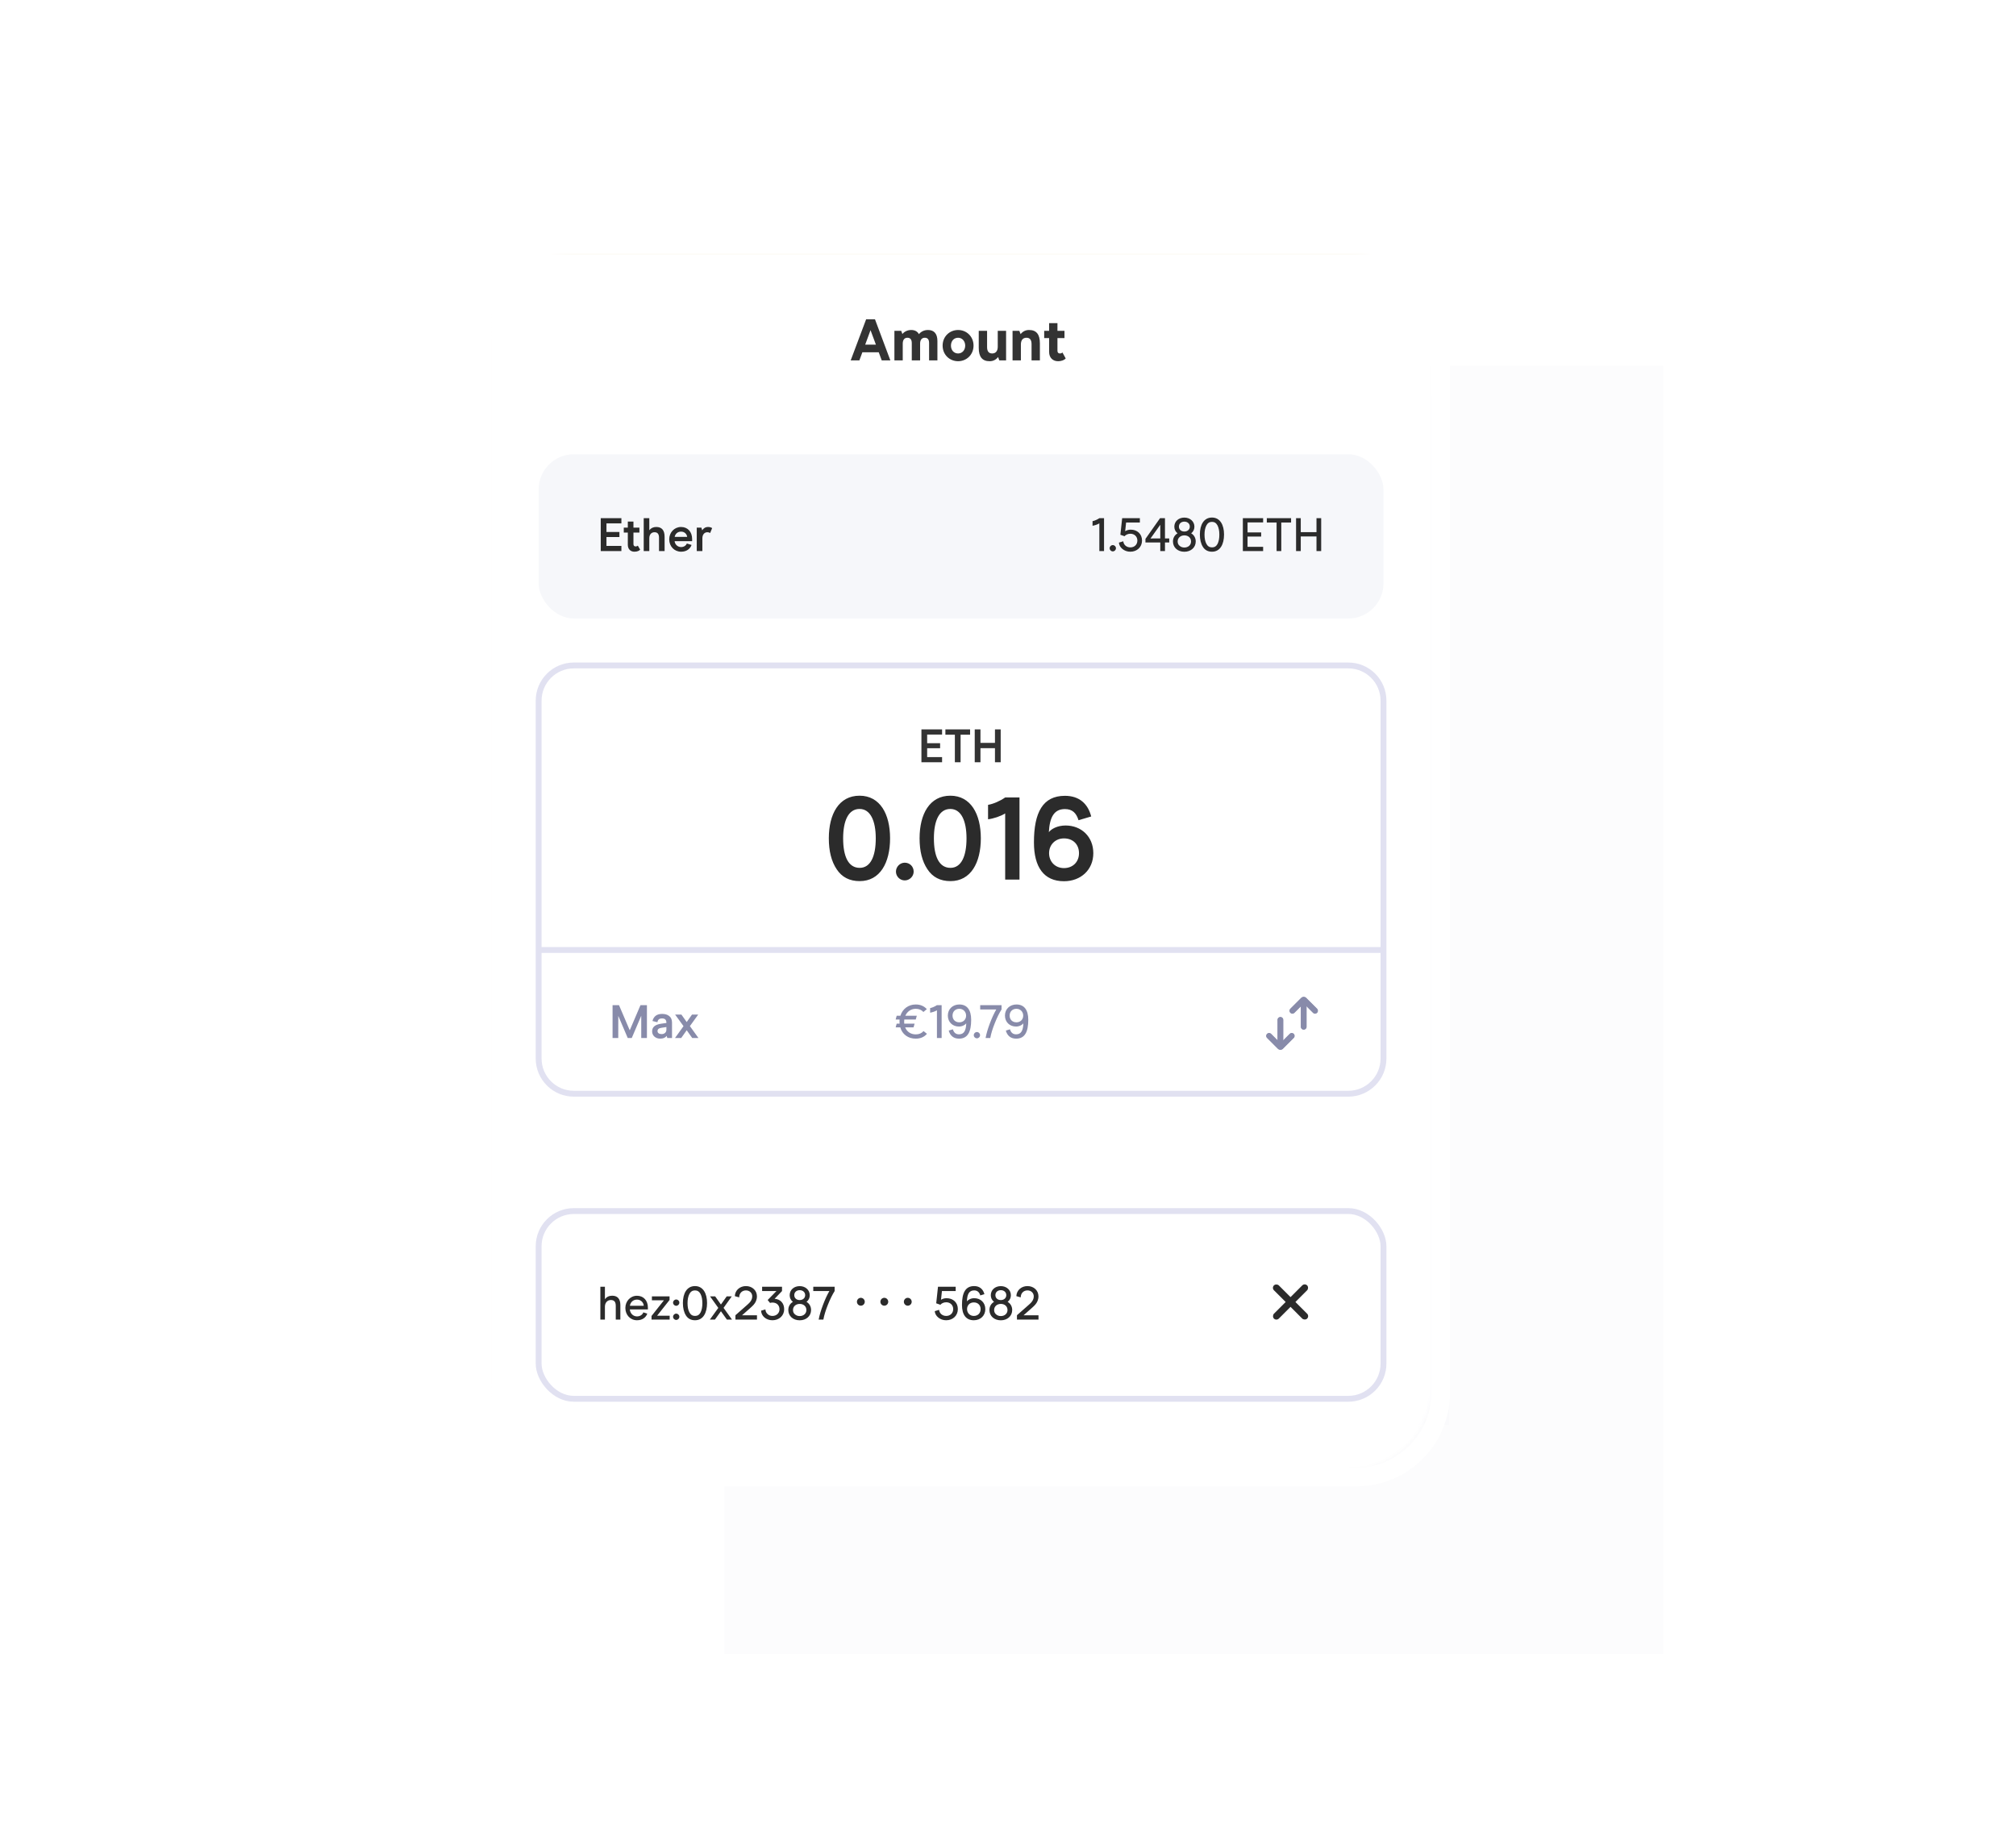 <?xml version="1.0" encoding="UTF-8"?>
<svg width="100%" height="100%" viewBox="0 0 451 408" version="1.1" xmlns="http://www.w3.org/2000/svg" xmlns:xlink="http://www.w3.org/1999/xlink">
    <title>Transfer (rebranded)</title>
    <defs>
        <filter x="-49.1%" y="-35.8%" width="198.2%" height="171.5%" filterUnits="objectBoundingBox" id="filter-1">
            <feGaussianBlur stdDeviation="34.357" in="SourceGraphic"></feGaussianBlur>
        </filter>
        <filter x="-29.0%" y="-22.9%" width="157.9%" height="145.9%" filterUnits="objectBoundingBox" id="filter-2">
            <feGaussianBlur stdDeviation="17.598" in="SourceGraphic"></feGaussianBlur>
        </filter>
        <rect id="path-3" x="0" y="0" width="209.956" height="271.338" rx="18.855"></rect>
        <path d="M3.483,0.225 C3.766,-0.075 4.226,-0.075 4.509,0.225 C4.793,0.524 4.793,1.01 4.509,1.309 L2.809,3.104 L11.22,3.104 C11.597,3.104 11.907,3.409 11.942,3.797 L11.946,3.871 C11.946,4.295 11.621,4.638 11.22,4.638 L2.809,4.638 L4.509,6.433 C4.774,6.713 4.792,7.154 4.562,7.456 L4.509,7.518 C4.226,7.817 3.766,7.817 3.483,7.518 L0.544,4.413 C0.261,4.114 0.261,3.628 0.544,3.329 L3.483,0.225 Z" id="path-5"></path>
    </defs>
    <g id="Transfer-(rebranded)" stroke="none" stroke-width="1" fill="none" fill-rule="evenodd">
        <g id="Group-Copy-5" transform="translate(110.239, 57)">
            <g id="Group-3-Copy-3" opacity="0.828" transform="translate(31.683, 24.841)">
                <rect id="Rectangle" fill="#A3B0D5" opacity="0.218" filter="url(#filter-1)" x="20.161" y="0" width="210.014" height="288.139"></rect>
                <rect id="Rectangle-Copy" fill-opacity="0.49" fill="#767B8C" opacity="0.129" filter="url(#filter-2)" x="0" y="6.72" width="182.292" height="230.175"></rect>
            </g>
            <g id="Shape-+-Shape-+-Path-+-Shape-+-Shape-+-Path-+-Shape-+-Shape-+-Path-+-Shape-+-Shape-+-Shape-+-Path-+-Path-+-Path-+-Path-+-Shape-+-Oval-+-Shape-+-Shape-+-Oval-+-Path-+-Shape-+-Rectangle-+-Shape-+-Empty-state---Mobile-Mask">
                <mask id="mask-4" fill="white">
                    <use xlink:href="#path-3"></use>
                </mask>
                <rect stroke="#FFFFFF" stroke-width="4.19" x="-2.095" y="-2.095" width="214.146" height="275.528" rx="18.855"></rect>
                <g id="Onboarding---Mobile" mask="url(#mask-4)">
                    <g transform="translate(-0.239, -26.882)">
                        <rect id="Rectangle" fill="#FFFFFF" fill-rule="nonzero" x="0" y="20.161" width="210.854" height="374.664"></rect>
                        <rect id="Rectangle" fill="#FAF4EA" fill-rule="nonzero" x="0" y="0" width="210.854" height="374.664"></rect>
                        <g id="Amount-USDT---Mobile" stroke-width="1" fill="none" fill-rule="evenodd" transform="translate(0, 26.882)">
                            <rect id="Rectangle" fill="#FFFFFF" fill-rule="nonzero" x="0" y="0" width="212.366" height="376.949"></rect>
                            <path d="M88.235,23.891 L90.186,23.891 L86.709,14.6 L84.705,14.6 L81.214,23.891 L83.178,23.891 L83.855,22.059 L87.558,22.059 L88.235,23.891 Z M84.492,20.334 L85.7,17.056 L86.921,20.334 L84.492,20.334 Z M91.104,23.891 L92.988,23.891 L92.988,20.108 C92.988,19.219 93.4,18.768 94.05,18.768 C94.687,18.768 95.032,19.166 95.032,19.976 L95.032,23.891 L96.917,23.891 L96.917,20.108 C96.917,19.219 97.329,18.768 97.979,18.768 C98.629,18.768 98.948,19.166 98.948,19.976 L98.948,23.891 L100.833,23.891 L100.833,19.511 C100.833,17.812 100.036,17.016 98.696,17.016 C97.78,17.016 97.076,17.427 96.652,17.958 C96.307,17.334 95.723,17.016 94.9,17.016 C94.01,17.016 93.28,17.441 92.909,17.932 L92.643,17.202 L91.104,17.202 L91.104,23.891 Z M105.515,24.077 C107.426,24.077 109.005,22.604 109.005,20.546 C109.005,18.489 107.426,17.016 105.515,17.016 C103.59,17.016 102.011,18.489 102.011,20.546 C102.011,22.604 103.577,24.077 105.515,24.077 Z M105.515,22.325 C104.572,22.325 103.895,21.595 103.895,20.546 C103.895,19.498 104.572,18.768 105.515,18.768 C106.417,18.768 107.121,19.524 107.121,20.546 C107.121,21.595 106.417,22.325 105.515,22.325 Z M116.368,17.202 L114.484,17.202 L114.484,20.799 C114.484,21.807 114.006,22.325 113.223,22.325 C112.453,22.325 112.068,21.847 112.068,20.878 L112.068,17.202 L110.183,17.202 L110.183,21.077 C110.183,23.108 110.993,24.077 112.639,24.077 C113.435,24.077 114.072,23.758 114.563,23.135 L114.829,23.891 L116.368,23.891 L116.368,17.202 Z M117.831,23.891 L119.715,23.891 L119.715,20.294 C119.715,19.285 120.193,18.768 120.976,18.768 C121.746,18.768 122.131,19.246 122.131,20.215 L122.131,23.891 L124.016,23.891 L124.016,20.015 C124.016,17.985 123.206,17.016 121.573,17.016 C120.777,17.016 120.14,17.334 119.649,17.958 L119.37,17.202 L117.831,17.202 L117.831,23.891 Z M128.107,24.077 C128.996,24.077 129.58,23.772 129.859,23.453 L129.116,22.099 C128.97,22.245 128.771,22.325 128.545,22.325 C128.173,22.325 127.988,22.113 127.988,21.688 L127.988,18.847 L129.58,18.847 L129.58,17.202 L127.988,17.202 L127.988,15.463 L126.103,15.463 L126.103,17.202 L124.988,17.202 L124.988,18.847 L126.103,18.847 L126.103,21.98 C126.103,23.32 126.979,24.077 128.107,24.077 Z" id="Shape" fill="#333333" fill-rule="nonzero"></path>
                            <path d="M192.663,14.6 L192.667,14.6 C193.097,14.6 193.446,14.949 193.446,15.379 L193.446,24.439 C193.446,24.869 193.097,25.218 192.667,25.218 L192.663,25.218 C192.233,25.218 191.884,24.869 191.884,24.439 L191.884,15.379 C191.884,14.949 192.233,14.6 192.663,14.6 Z" id="Rectangle" fill="#2B2B2B" fill-rule="nonzero" transform="translate(192.665, 19.909) rotate(-135) translate(-192.665, -19.909) "></path>
                            <path d="M192.663,14.601 L192.667,14.601 C193.097,14.601 193.445,14.949 193.445,15.379 L193.445,24.44 C193.445,24.87 193.097,25.219 192.667,25.219 L192.663,25.219 C192.233,25.219 191.884,24.87 191.884,24.44 L191.884,15.379 C191.884,14.949 192.233,14.601 192.663,14.601 Z" id="Rectangle" fill="#2B2B2B" fill-rule="nonzero" transform="translate(192.665, 19.91) rotate(-45) translate(-192.665, -19.91) "></path>
                            <g id="Clipped" transform="translate(11.946, 16.591)">
                                <mask id="mask-6" fill="white">
                                    <use xlink:href="#path-5"></use>
                                </mask>
                                <g id="Path"></g>
                                <path d="M3.483,0.225 C3.766,-0.075 4.226,-0.075 4.509,0.225 C4.793,0.524 4.793,1.01 4.509,1.309 L2.809,3.104 L11.22,3.104 C11.597,3.104 11.907,3.409 11.942,3.797 L11.946,3.871 C11.946,4.295 11.621,4.638 11.22,4.638 L2.809,4.638 L4.509,6.433 C4.774,6.713 4.792,7.154 4.562,7.456 L4.509,7.518 C4.226,7.817 3.766,7.817 3.483,7.518 L0.544,4.413 C0.261,4.114 0.261,3.628 0.544,3.329 L3.483,0.225 Z" id="Path" fill="#2B2B2B" fill-rule="nonzero" mask="url(#mask-6)"></path>
                            </g>
                            <rect id="Rectangle" fill="#F3F3F8" fill-rule="nonzero" x="10.618" y="45.128" width="191.129" height="37.164" rx="7.944"></rect>
                            <path d="M26.312,67.028 L27.608,67.028 L27.608,60.795 L29.752,60.795 L29.752,59.595 L24.167,59.595 L24.167,60.795 L26.312,60.795 L26.312,67.028 Z M34.516,64.798 L34.516,64.31 C34.516,62.696 33.528,61.581 32.01,61.581 C30.513,61.581 29.334,62.791 29.334,64.373 C29.334,65.998 30.513,67.177 32.021,67.177 C33.252,67.177 34.059,66.55 34.388,65.648 L33.316,65.318 C33.157,65.743 32.7,66.125 32.021,66.125 C31.203,66.125 30.619,65.488 30.555,64.798 L34.516,64.798 Z M30.566,63.821 C30.693,63.152 31.214,62.632 32.021,62.632 C32.881,62.632 33.348,63.29 33.39,63.821 L30.566,63.821 Z M37.443,67.177 C38.091,67.177 38.537,66.954 38.739,66.709 L38.208,65.807 C38.07,65.924 37.91,65.987 37.719,65.987 C37.39,65.987 37.22,65.796 37.22,65.425 L37.22,62.844 L38.569,62.844 L38.569,61.729 L37.22,61.729 L37.22,60.349 L35.946,60.349 L35.946,61.729 L35.033,61.729 L35.033,62.844 L35.946,62.844 L35.946,65.605 C35.946,66.614 36.583,67.177 37.443,67.177 Z M39.543,67.028 L40.807,67.028 L40.807,64.129 C40.807,63.269 41.295,62.77 41.975,62.77 C42.622,62.77 43.005,63.11 43.005,64.012 L43.005,67.028 L44.268,67.028 L44.268,63.821 C44.268,62.324 43.642,61.581 42.378,61.581 C41.72,61.581 41.2,61.825 40.807,62.313 L40.807,59.595 L39.543,59.595 L39.543,67.028 Z M50.495,64.798 L50.495,64.31 C50.495,62.696 49.508,61.581 47.989,61.581 C46.492,61.581 45.313,62.791 45.313,64.373 C45.313,65.998 46.492,67.177 48,67.177 C49.232,67.177 50.039,66.55 50.368,65.648 L49.295,65.318 C49.136,65.743 48.679,66.125 48,66.125 C47.182,66.125 46.598,65.488 46.535,64.798 L50.495,64.798 Z M46.545,63.821 C46.673,63.152 47.193,62.632 48,62.632 C48.86,62.632 49.327,63.29 49.37,63.821 L46.545,63.821 Z M51.541,67.028 L52.815,67.028 L52.815,64.14 C52.815,63.29 53.293,62.77 53.93,62.77 C54.216,62.77 54.439,62.855 54.567,62.951 L55.023,61.836 C54.822,61.698 54.503,61.581 54.11,61.581 C53.484,61.581 53.027,61.91 52.772,62.345 L52.592,61.729 L51.541,61.729 L51.541,67.028 Z" id="Shape" fill="#2B2B2B" fill-rule="nonzero"></path>
                            <path d="M130.033,67.028 L131.095,67.028 L131.095,59.595 L130.033,59.595 C129.576,59.903 128.96,60.179 128.493,60.264 L128.493,61.305 C128.971,61.23 129.651,61.007 130.033,60.763 L130.033,67.028 Z M135.251,67.177 C137.099,67.177 137.969,65.488 137.969,63.28 C137.969,61.103 137.067,59.446 135.241,59.446 C133.393,59.446 132.501,61.103 132.501,63.28 C132.501,64.437 132.735,65.372 133.191,66.094 C133.648,66.816 134.338,67.177 135.251,67.177 Z M135.251,66.2 C134.678,66.2 134.253,65.934 133.977,65.393 C133.69,64.862 133.552,64.172 133.552,63.312 C133.552,62.462 133.69,61.772 133.977,61.23 C134.253,60.689 134.678,60.423 135.241,60.423 C135.793,60.423 136.207,60.689 136.493,61.23 C136.77,61.772 136.908,62.462 136.908,63.312 C136.908,64.172 136.77,64.872 136.504,65.403 C136.228,65.934 135.814,66.2 135.251,66.2 Z M141.649,67.177 C143.497,67.177 144.368,65.488 144.368,63.28 C144.368,61.103 143.465,59.446 141.639,59.446 C139.791,59.446 138.899,61.103 138.899,63.28 C138.899,64.437 139.133,65.372 139.589,66.094 C140.046,66.816 140.736,67.177 141.649,67.177 Z M141.649,66.2 C141.076,66.2 140.651,65.934 140.375,65.393 C140.088,64.862 139.95,64.172 139.95,63.312 C139.95,62.462 140.088,61.772 140.375,61.23 C140.651,60.689 141.076,60.423 141.639,60.423 C142.191,60.423 142.605,60.689 142.892,61.23 C143.168,61.772 143.306,62.462 143.306,63.312 C143.306,64.172 143.168,64.872 142.902,65.403 C142.626,65.934 142.212,66.2 141.649,66.2 Z M145.663,67.102 C146.056,67.102 146.374,66.784 146.374,66.391 C146.374,65.998 146.056,65.679 145.663,65.679 C145.27,65.679 144.952,65.998 144.952,66.391 C144.952,66.784 145.27,67.102 145.663,67.102 Z M149.619,67.177 C151.159,67.177 152.274,66.104 152.274,64.692 C152.274,63.29 151.392,62.398 150.107,62.324 L151.785,60.572 L151.785,59.595 L147.283,59.595 L147.283,60.572 L150.522,60.572 L148.536,62.6 L149.077,63.258 C149.247,63.205 149.428,63.174 149.619,63.174 C150.596,63.174 151.212,63.8 151.212,64.692 C151.212,65.552 150.553,66.2 149.619,66.2 C149.184,66.2 148.812,66.062 148.515,65.775 C148.207,65.488 148.048,65.138 148.026,64.724 L147.049,65.01 C147.092,66.189 148.143,67.177 149.619,67.177 Z M156.405,67.028 L157.467,67.028 L157.467,65.085 L158.433,65.085 L158.433,64.172 L157.467,64.172 L157.467,59.595 L156.352,59.595 L153.049,64.278 L153.049,65.085 L156.405,65.085 L156.405,67.028 Z M154.196,64.182 L156.405,61.082 L156.405,64.172 L154.196,64.182 Z M165.364,67.177 C167.052,67.177 168.178,66.21 168.178,64.246 L168.178,59.595 L167.116,59.595 L167.116,64.182 C167.116,65.552 166.468,66.2 165.364,66.2 C164.249,66.2 163.601,65.573 163.601,64.182 L163.601,59.595 L162.539,59.595 L162.539,64.235 C162.539,65.212 162.805,65.945 163.325,66.433 C163.846,66.932 164.524,67.177 165.364,67.177 Z M172.251,67.166 C173.758,67.166 174.937,66.295 174.937,64.979 C174.937,63.747 174.151,63.089 172.452,62.738 C171.252,62.515 170.743,62.25 170.743,61.581 C170.743,60.827 171.348,60.392 172.251,60.392 C173.132,60.392 173.599,60.859 173.811,61.751 L174.799,61.464 C174.47,60.179 173.61,59.436 172.251,59.436 C170.785,59.436 169.681,60.296 169.681,61.581 C169.681,62.802 170.573,63.45 172.272,63.747 C172.909,63.864 173.334,64.023 173.557,64.225 C173.769,64.426 173.875,64.681 173.875,64.979 C173.875,65.775 173.217,66.21 172.251,66.21 C171.242,66.21 170.69,65.743 170.435,64.756 L169.437,65.042 C169.787,66.444 170.775,67.166 172.251,67.166 Z M176.196,67.028 L178.723,67.028 C181.017,67.028 182.291,65.35 182.291,63.28 C182.291,61.294 181.197,59.595 178.628,59.595 L176.196,59.595 L176.196,67.028 Z M177.258,66.072 L177.258,60.551 L178.574,60.551 C179.551,60.551 180.241,60.806 180.634,61.305 C181.027,61.804 181.229,62.462 181.229,63.269 C181.229,64.065 181.027,64.724 180.624,65.265 C180.21,65.807 179.562,66.072 178.67,66.072 L177.258,66.072 Z M184.884,67.028 L185.946,67.028 L185.946,60.572 L188.165,60.572 L188.165,59.595 L182.675,59.595 L182.675,60.572 L184.884,60.572 L184.884,67.028 Z" id="Shape" fill="#2B2B2B" fill-rule="nonzero"></path>
                            <path d="M10.618,100.874 C10.618,96.476 14.184,92.91 18.582,92.91 L193.784,92.91 C198.182,92.91 201.748,96.476 201.748,100.874 L201.748,181.838 C201.748,186.236 198.182,189.802 193.784,189.802 L18.582,189.802 C14.184,189.802 10.618,186.236 10.618,181.838 L10.618,100.874 Z" id="Path" stroke="#E1E1F1" stroke-width="1.324"></path>
                            <path d="M106.183,157.947 L201.748,157.947 L201.748,181.838 C201.748,186.236 198.182,189.802 193.784,189.802 L106.183,189.802 L106.183,157.947 Z" id="Path" stroke="#E1E1F1" stroke-width="1.324"></path>
                            <path d="M10.618,157.947 L106.183,157.947 L106.183,189.802 L18.582,189.802 C14.184,189.802 10.618,186.236 10.618,181.838 L10.618,157.947 Z" id="Path" stroke="#E1E1F1" stroke-width="1.324"></path>
                            <path d="M41.74,177.331 C43.28,177.331 44.48,176.439 44.48,175.101 C44.48,173.837 43.694,173.147 41.963,172.807 C40.859,172.584 40.403,172.351 40.403,171.799 C40.403,171.13 40.923,170.769 41.73,170.769 C42.505,170.769 42.909,171.162 43.121,171.969 L44.331,171.629 C44.002,170.344 43.089,169.601 41.73,169.601 C40.201,169.601 39.107,170.524 39.107,171.799 C39.107,173.03 39.988,173.699 41.73,174.028 C42.824,174.209 43.185,174.559 43.185,175.101 C43.185,175.78 42.601,176.163 41.74,176.163 C40.817,176.163 40.371,175.759 40.105,174.867 L38.895,175.218 C39.245,176.587 40.265,177.331 41.74,177.331 Z M50.464,174.963 L50.464,174.474 C50.464,172.86 49.477,171.746 47.958,171.746 C46.461,171.746 45.282,172.956 45.282,174.538 C45.282,176.163 46.461,177.341 47.969,177.341 C49.201,177.341 50.008,176.715 50.337,175.812 L49.264,175.483 C49.105,175.908 48.648,176.29 47.969,176.29 C47.151,176.29 46.567,175.653 46.503,174.963 L50.464,174.963 Z M46.514,173.986 C46.642,173.317 47.162,172.797 47.969,172.797 C48.829,172.797 49.296,173.455 49.339,173.986 L46.514,173.986 Z M51.51,177.193 L52.784,177.193 L52.784,174.283 C52.784,173.423 53.272,172.924 53.952,172.924 C54.642,172.924 54.982,173.338 54.982,174.156 L54.982,177.193 L56.256,177.193 L56.256,173.986 C56.256,172.468 55.587,171.746 54.355,171.746 C53.676,171.746 53.134,172.011 52.741,172.531 L52.561,171.894 L51.51,171.894 L51.51,177.193 Z M59.87,177.341 C60.667,177.341 61.229,176.98 61.558,176.545 L61.728,177.193 L62.78,177.193 L62.78,169.76 L61.505,169.76 L61.505,172.489 C61.176,172.064 60.613,171.746 59.86,171.746 C58.384,171.746 57.301,172.977 57.301,174.538 C57.301,176.078 58.415,177.341 59.87,177.341 Z M60.051,176.195 C59.212,176.195 58.575,175.494 58.575,174.538 C58.575,173.593 59.212,172.892 60.051,172.892 C60.9,172.892 61.516,173.572 61.516,174.538 C61.516,175.504 60.9,176.195 60.051,176.195 Z M72.182,177.193 L73.51,177.193 L70.728,169.76 L69.369,169.76 L66.587,177.193 L67.914,177.193 L68.53,175.526 L71.567,175.526 L72.182,177.193 Z M68.965,174.358 L70.048,171.438 L71.131,174.358 L68.965,174.358 Z M74.343,177.193 L75.617,177.193 L75.617,169.76 L74.343,169.76 L74.343,177.193 Z M76.894,177.193 L78.168,177.193 L78.168,169.76 L76.894,169.76 L76.894,177.193 Z" id="Shape" fill="#888BAA" fill-rule="nonzero"></path>
                            <path d="M152.086,177.193 L156.758,177.193 L156.758,176.025 L153.381,176.025 L153.381,174.018 L156.312,174.018 L156.312,172.882 L153.381,172.882 L153.381,170.928 L156.758,170.928 L156.758,169.76 L152.086,169.76 L152.086,177.193 Z M160.927,177.341 C161.798,177.341 162.498,177.097 163.04,176.598 C163.581,176.099 163.847,175.335 163.847,174.294 L163.847,169.76 L162.551,169.76 L162.551,174.22 C162.551,175.504 162.01,176.142 160.927,176.142 C159.854,176.142 159.302,175.536 159.302,174.22 L159.302,169.76 L158.007,169.76 L158.007,174.283 C158.007,176.407 159.281,177.341 160.927,177.341 Z M165.4,177.193 L166.696,177.193 L166.696,174.283 L167.8,174.283 L169.425,177.193 L170.858,177.193 L169.085,174.103 C169.934,173.816 170.54,173.083 170.54,171.969 C170.54,170.705 169.648,169.76 168.119,169.76 L165.4,169.76 L165.4,177.193 Z M166.696,173.147 L166.696,170.928 L168.013,170.928 C168.788,170.928 169.255,171.342 169.255,172.032 C169.255,172.712 168.798,173.147 168.034,173.147 L166.696,173.147 Z" id="Shape" fill="#888BAA" fill-rule="nonzero"></path>
                            <path d="M152.086,177.193 L156.758,177.193 L156.758,176.025 L153.381,176.025 L153.381,174.018 L156.312,174.018 L156.312,172.882 L153.381,172.882 L153.381,170.928 L156.758,170.928 L156.758,169.76 L152.086,169.76 L152.086,177.193 Z M160.927,177.341 C161.798,177.341 162.498,177.097 163.04,176.598 C163.581,176.099 163.847,175.335 163.847,174.294 L163.847,169.76 L162.551,169.76 L162.551,174.22 C162.551,175.504 162.01,176.142 160.927,176.142 C159.854,176.142 159.302,175.536 159.302,174.22 L159.302,169.76 L158.007,169.76 L158.007,174.283 C158.007,176.407 159.281,177.341 160.927,177.341 Z M165.4,177.193 L166.696,177.193 L166.696,174.283 L167.8,174.283 L169.425,177.193 L170.858,177.193 L169.085,174.103 C169.934,173.816 170.54,173.083 170.54,171.969 C170.54,170.705 169.648,169.76 168.119,169.76 L165.4,169.76 L165.4,177.193 Z M166.696,173.147 L166.696,170.928 L168.013,170.928 C168.788,170.928 169.255,171.342 169.255,172.032 C169.255,172.712 168.798,173.147 168.034,173.147 L166.696,173.147 Z" id="Shape" fill="#888BAA" fill-rule="nonzero"></path>
                            <line x1="138.448" y1="173.476" x2="138.448" y2="178.574" id="Path" stroke="#888BAA" stroke-width="1.324" stroke-linecap="round"></line>
                            <line x1="136.047" y1="176.873" x2="138.358" y2="179.184" id="Path" stroke="#888BAA" stroke-width="1.324" stroke-linecap="round"></line>
                            <line x1="140.85" y1="176.873" x2="138.538" y2="179.184" id="Path" stroke="#888BAA" stroke-width="1.324" stroke-linecap="round"></line>
                            <line x1="143.392" y1="174.937" x2="143.392" y2="169.839" id="Path" stroke="#888BAA" stroke-width="1.324" stroke-linecap="round"></line>
                            <line x1="140.991" y1="171.54" x2="143.302" y2="169.23" id="Path" stroke="#888BAA" stroke-width="1.324" stroke-linecap="round"></line>
                            <line x1="145.794" y1="171.54" x2="143.482" y2="169.23" id="Path" stroke="#888BAA" stroke-width="1.324" stroke-linecap="round"></line>
                            <line x1="138.448" y1="173.476" x2="138.448" y2="178.574" id="Path" stroke="#888BAA" stroke-width="1.192" stroke-linecap="round"></line>
                            <line x1="136.047" y1="176.873" x2="138.358" y2="179.184" id="Path" stroke="#888BAA" stroke-width="1.192" stroke-linecap="round"></line>
                            <line x1="140.85" y1="176.873" x2="138.538" y2="179.184" id="Path" stroke="#888BAA" stroke-width="1.192" stroke-linecap="round"></line>
                            <line x1="143.392" y1="174.937" x2="143.392" y2="169.839" id="Path" stroke="#888BAA" stroke-width="1.192" stroke-linecap="round"></line>
                            <line x1="140.991" y1="171.54" x2="143.302" y2="169.23" id="Path" stroke="#888BAA" stroke-width="1.192" stroke-linecap="round"></line>
                            <line x1="145.794" y1="171.54" x2="143.482" y2="169.23" id="Path" stroke="#888BAA" stroke-width="1.192" stroke-linecap="round"></line>
                            <rect id="Rectangle" stroke="#E1E1F1" stroke-width="1.324" x="10.618" y="216.348" width="191.129" height="42.473" rx="7.944"></rect>
                            <path d="M77.994,141.356 L90.364,141.356 L90.364,138.356 L82.613,138.356 L86.542,134.932 C87.816,133.817 88.772,132.782 89.409,131.8 C90.019,130.817 90.338,129.649 90.338,128.295 C90.338,124.951 87.55,122.402 83.993,122.402 C80.595,122.402 77.782,124.738 77.622,128.163 L80.622,128.986 C80.595,126.835 81.976,125.402 83.993,125.402 C85.825,125.402 87.099,126.703 87.099,128.322 C87.099,130.101 86.276,131.162 84.259,132.888 L77.994,138.356 L77.994,141.356 Z M103.279,131.348 C104.341,130.472 104.952,129.172 104.952,127.685 C104.952,124.632 102.403,122.402 99.085,122.402 C95.767,122.402 93.219,124.606 93.219,127.685 C93.219,129.172 93.803,130.446 94.864,131.375 C93.404,132.357 92.528,133.976 92.528,135.861 C92.528,139.285 95.342,141.728 99.085,141.728 C102.828,141.728 105.642,139.285 105.642,135.861 C105.642,133.95 104.766,132.384 103.279,131.348 Z M96.378,127.658 C96.378,126.172 97.519,125.163 99.085,125.163 C100.651,125.163 101.793,126.172 101.793,127.658 C101.793,129.172 100.598,130.154 99.085,130.154 C97.572,130.154 96.378,129.172 96.378,127.658 Z M99.085,138.808 C97.2,138.808 95.767,137.613 95.767,135.808 C95.767,134.003 97.254,132.755 99.085,132.755 C100.917,132.755 102.403,134.003 102.403,135.808 C102.403,137.613 100.97,138.808 99.085,138.808 Z M109.548,141.542 C110.636,141.542 111.565,140.639 111.565,139.551 C111.565,138.409 110.689,137.533 109.548,137.533 C108.459,137.533 107.557,138.463 107.557,139.551 C107.557,140.639 108.459,141.542 109.548,141.542 Z M115.912,141.356 L119.15,141.356 L119.15,122.774 L115.912,122.774 C114.744,123.597 113.178,124.261 112.036,124.446 L112.036,127.711 C113.231,127.579 114.983,126.995 115.912,126.384 L115.912,141.356 Z M130.355,141.356 L133.594,141.356 L133.621,136.657 L135.771,136.657 L135.771,133.897 L133.621,133.897 L133.594,122.774 L130.143,122.774 L122.047,134.242 L122.047,136.657 L130.382,136.657 L130.355,141.356 Z M125.577,133.897 L130.355,127.26 L130.382,133.897 L125.577,133.897 Z" id="Shape" fill="#2B2B2B" fill-rule="nonzero"></path>
                            <path d="M96.735,114.959 C97.605,114.959 98.306,114.715 98.848,114.216 C99.389,113.717 99.655,112.952 99.655,111.911 L99.655,107.377 L98.359,107.377 L98.359,111.837 C98.359,113.122 97.818,113.759 96.735,113.759 C95.662,113.759 95.11,113.154 95.11,111.837 L95.11,107.377 L93.815,107.377 L93.815,111.901 C93.815,114.025 95.089,114.959 96.735,114.959 Z M103.682,114.948 C105.222,114.948 106.422,114.056 106.422,112.718 C106.422,111.455 105.636,110.765 103.905,110.425 C102.801,110.202 102.344,109.968 102.344,109.416 C102.344,108.747 102.865,108.386 103.672,108.386 C104.447,108.386 104.85,108.779 105.063,109.586 L106.273,109.246 C105.944,107.961 105.031,107.218 103.672,107.218 C102.143,107.218 101.049,108.142 101.049,109.416 C101.049,110.648 101.93,111.317 103.672,111.646 C104.765,111.827 105.126,112.177 105.126,112.718 C105.126,113.398 104.542,113.78 103.682,113.78 C102.759,113.78 102.313,113.377 102.047,112.485 L100.837,112.835 C101.187,114.205 102.206,114.948 103.682,114.948 Z M107.596,114.81 L110.208,114.81 C112.31,114.831 113.797,113.228 113.765,111.083 C113.765,108.981 112.533,107.377 110.176,107.377 L107.596,107.377 L107.596,114.81 Z M108.891,113.642 L108.891,108.545 L110.07,108.545 C110.951,108.545 111.567,108.779 111.928,109.246 C112.289,109.713 112.47,110.319 112.47,111.073 C112.47,111.795 112.289,112.4 111.928,112.899 C111.556,113.398 110.972,113.642 110.165,113.642 L108.891,113.642 Z M116.272,114.81 L117.568,114.81 L117.568,108.577 L119.713,108.577 L119.713,107.377 L114.127,107.377 L114.127,108.577 L116.272,108.577 L116.272,114.81 Z" id="Shape" fill="#333333" fill-rule="nonzero"></path>
                            <path d="M24.581,240.902 L25.611,240.902 L25.611,237.982 C25.611,237.048 26.206,236.475 26.939,236.475 C27.65,236.475 28.064,236.814 28.064,237.781 L28.064,240.902 L29.105,240.902 L29.105,237.6 C29.105,236.188 28.425,235.498 27.268,235.498 C26.556,235.498 26.004,235.763 25.611,236.284 L25.611,233.47 L24.581,233.47 L24.581,240.902 Z M35.334,238.598 L35.334,238.184 C35.334,236.591 34.347,235.508 32.86,235.508 C31.384,235.508 30.237,236.729 30.237,238.269 C30.237,239.83 31.331,241.051 32.871,241.051 C34.071,241.051 34.888,240.435 35.196,239.554 L34.304,239.267 C34.134,239.766 33.603,240.18 32.871,240.18 C31.947,240.18 31.31,239.448 31.246,238.598 L35.334,238.598 Z M31.257,237.781 C31.384,236.984 31.979,236.379 32.871,236.379 C33.752,236.379 34.347,237.037 34.4,237.781 L31.257,237.781 Z M36.158,240.902 L40.257,240.902 L40.267,240.021 L37.422,240.021 L40.235,236.464 L40.235,235.646 L36.243,235.646 L36.243,236.538 L38.961,236.538 L36.158,240.085 L36.158,240.902 Z M41.741,237.781 C42.133,237.781 42.452,237.452 42.452,237.059 C42.452,236.676 42.133,236.358 41.741,236.358 C41.348,236.358 41.029,236.676 41.029,237.059 C41.029,237.473 41.348,237.781 41.741,237.781 Z M41.741,240.977 C42.133,240.977 42.452,240.658 42.452,240.265 C42.452,239.872 42.133,239.554 41.741,239.554 C41.348,239.554 41.029,239.872 41.029,240.265 C41.029,240.658 41.348,240.977 41.741,240.977 Z M46.002,241.051 C47.849,241.051 48.72,239.363 48.72,237.154 C48.72,234.977 47.817,233.321 45.991,233.321 C44.143,233.321 43.251,234.977 43.251,237.154 C43.251,238.312 43.485,239.246 43.942,239.968 C44.398,240.69 45.088,241.051 46.002,241.051 Z M46.002,240.074 C45.428,240.074 45.003,239.809 44.727,239.267 C44.441,238.736 44.303,238.046 44.303,237.186 C44.303,236.337 44.441,235.646 44.727,235.105 C45.003,234.563 45.428,234.298 45.991,234.298 C46.543,234.298 46.957,234.563 47.244,235.105 C47.52,235.646 47.658,236.337 47.658,237.186 C47.658,238.046 47.52,238.747 47.255,239.278 C46.979,239.809 46.564,240.074 46.002,240.074 Z M54.364,240.902 L52.453,238.248 L54.311,235.646 L53.164,235.646 L51.858,237.494 L50.552,235.646 L49.395,235.646 L51.263,238.259 L49.352,240.902 L50.499,240.902 L51.858,239.012 L53.207,240.902 L54.364,240.902 Z M55.138,240.902 L60.012,240.902 L60.012,239.926 L56.635,239.926 L58.366,238.397 C58.727,238.089 59.024,237.802 59.247,237.558 C59.693,237.059 60.001,236.432 60.001,235.636 C60.001,234.298 58.929,233.321 57.517,233.321 C56.179,233.321 55.064,234.224 55,235.593 L55.988,235.88 C55.988,234.935 56.635,234.298 57.517,234.298 C58.355,234.298 58.939,234.882 58.939,235.646 C58.939,235.933 58.886,236.188 58.77,236.422 C58.547,236.889 58.249,237.186 57.623,237.728 L55.138,239.915 L55.138,240.902 Z M63.511,241.051 C65.051,241.051 66.166,239.979 66.166,238.566 C66.166,237.165 65.285,236.273 64,236.199 L65.677,234.447 L65.677,233.47 L61.175,233.47 L61.175,234.447 L64.414,234.447 L62.428,236.475 L62.97,237.133 C63.14,237.08 63.32,237.048 63.511,237.048 C64.488,237.048 65.104,237.674 65.104,238.566 C65.104,239.427 64.446,240.074 63.511,240.074 C63.076,240.074 62.704,239.936 62.407,239.649 C62.099,239.363 61.94,239.012 61.919,238.598 L60.942,238.885 C60.984,240.064 62.035,241.051 63.511,241.051 Z M71.221,236.889 C71.688,236.538 71.954,235.997 71.954,235.392 C71.954,234.202 70.966,233.332 69.681,233.332 C68.375,233.332 67.409,234.181 67.409,235.392 C67.409,235.997 67.674,236.538 68.142,236.889 C67.473,237.282 67.101,237.94 67.101,238.736 C67.101,240.106 68.184,241.062 69.681,241.062 C71.147,241.062 72.251,240.106 72.251,238.736 C72.251,237.94 71.869,237.271 71.221,236.889 Z M68.449,235.37 C68.449,234.691 68.97,234.245 69.681,234.245 C70.371,234.245 70.913,234.691 70.913,235.37 C70.913,236.05 70.371,236.485 69.681,236.485 C68.97,236.485 68.449,236.05 68.449,235.37 Z M69.681,240.106 C69.267,240.106 68.906,239.979 68.609,239.724 C68.311,239.48 68.163,239.15 68.163,238.736 C68.163,237.897 68.832,237.356 69.681,237.356 C70.531,237.356 71.189,237.887 71.189,238.736 C71.189,239.554 70.531,240.106 69.681,240.106 Z M75.031,240.902 C75.212,239.894 75.562,238.768 76.072,237.505 C76.571,236.252 77.081,235.232 77.58,234.447 L77.58,233.47 L72.749,233.47 L72.749,234.447 L76.391,234.447 C75.923,235.243 75.446,236.262 74.968,237.515 C74.49,238.779 74.15,239.904 73.97,240.902 L75.031,240.902 Z M83.505,235.976 C83.016,235.976 82.624,236.379 82.624,236.868 C82.624,237.356 83.016,237.759 83.505,237.759 C83.993,237.759 84.397,237.356 84.397,236.868 C84.397,236.379 83.993,235.976 83.505,235.976 Z M88.814,235.976 C88.326,235.976 87.933,236.379 87.933,236.868 C87.933,237.356 88.326,237.759 88.814,237.759 C89.302,237.759 89.706,237.356 89.706,236.868 C89.706,236.379 89.302,235.976 88.814,235.976 Z M94.123,235.976 C93.635,235.976 93.242,236.379 93.242,236.868 C93.242,237.356 93.635,237.759 94.123,237.759 C94.612,237.759 95.015,237.356 95.015,236.868 C95.015,236.379 94.612,235.976 94.123,235.976 Z M102.822,241.051 C104.309,241.051 105.456,240.021 105.456,238.524 C105.456,237.059 104.404,236.061 102.886,236.061 C102.376,236.061 101.898,236.241 101.644,236.422 L101.856,234.447 L104.967,234.447 L104.967,233.47 L100.964,233.47 L100.561,237.218 L101.506,237.547 C101.75,237.239 102.259,236.984 102.822,236.984 C103.746,236.984 104.404,237.632 104.404,238.524 C104.404,239.427 103.757,240.074 102.822,240.074 C101.962,240.074 101.293,239.511 101.219,238.694 L100.231,238.991 C100.284,240.064 101.421,241.072 102.822,241.051 Z M109.066,241.051 C110.553,241.051 111.668,240.032 111.668,238.545 C111.668,237.048 110.585,236.061 109.162,236.061 C108.397,236.061 107.792,236.422 107.506,236.772 C107.559,235.19 107.983,234.298 109.141,234.298 C109.852,234.298 110.309,234.68 110.532,235.434 L111.466,235.147 C111.169,234.032 110.404,233.321 109.141,233.321 C107.176,233.321 106.391,234.839 106.391,237.59 C106.391,239.809 107.314,241.051 109.066,241.051 Z M109.066,240.074 C108.164,240.074 107.537,239.384 107.537,238.535 C107.537,237.643 108.174,237.016 109.066,237.016 C109.99,237.016 110.606,237.632 110.606,238.535 C110.606,239.437 109.99,240.074 109.066,240.074 Z M116.722,236.889 C117.189,236.538 117.455,235.997 117.455,235.392 C117.455,234.202 116.467,233.332 115.183,233.332 C113.877,233.332 112.91,234.181 112.91,235.392 C112.91,235.997 113.176,236.538 113.643,236.889 C112.974,237.282 112.602,237.94 112.602,238.736 C112.602,240.106 113.685,241.062 115.183,241.062 C116.648,241.062 117.752,240.106 117.752,238.736 C117.752,237.94 117.37,237.271 116.722,236.889 Z M113.951,235.37 C113.951,234.691 114.471,234.245 115.183,234.245 C115.873,234.245 116.414,234.691 116.414,235.37 C116.414,236.05 115.873,236.485 115.183,236.485 C114.471,236.485 113.951,236.05 113.951,235.37 Z M115.183,240.106 C114.768,240.106 114.407,239.979 114.11,239.724 C113.813,239.48 113.664,239.15 113.664,238.736 C113.664,237.897 114.333,237.356 115.183,237.356 C116.032,237.356 116.69,237.887 116.69,238.736 C116.69,239.554 116.032,240.106 115.183,240.106 Z M118.827,240.902 L123.701,240.902 L123.701,239.926 L120.324,239.926 L122.055,238.397 C122.416,238.089 122.714,237.802 122.937,237.558 C123.383,237.059 123.69,236.432 123.69,235.636 C123.69,234.298 122.618,233.321 121.206,233.321 C119.868,233.321 118.753,234.224 118.689,235.593 L119.677,235.88 C119.677,234.935 120.324,234.298 121.206,234.298 C122.045,234.298 122.629,234.882 122.629,235.646 C122.629,235.933 122.576,236.188 122.459,236.422 C122.236,236.889 121.938,237.186 121.312,237.728 L118.827,239.915 L118.827,240.902 Z" id="Shape" fill="#2B2B2B" fill-rule="nonzero"></path>
                            <path d="M180.717,231.611 L180.721,231.611 C181.151,231.611 181.5,231.96 181.5,232.39 L181.5,241.45 C181.5,241.881 181.151,242.229 180.721,242.229 L180.717,242.229 C180.287,242.229 179.939,241.881 179.939,241.45 L179.939,232.39 C179.939,231.96 180.287,231.611 180.717,231.611 Z" id="Rectangle" fill="#2B2B2B" fill-rule="nonzero" transform="translate(180.719, 236.92) rotate(-135) translate(-180.719, -236.92) "></path>
                            <path d="M180.717,231.612 L180.721,231.612 C181.151,231.612 181.5,231.961 181.5,232.391 L181.5,241.452 C181.5,241.882 181.151,242.23 180.721,242.23 L180.717,242.23 C180.287,242.23 179.938,241.882 179.938,241.452 L179.938,232.391 C179.938,231.961 180.287,231.612 180.717,231.612 Z" id="Rectangle" fill="#2B2B2B" fill-rule="nonzero" transform="translate(180.719, 236.921) rotate(-45) translate(-180.719, -236.921) "></path>
                            <path d="M10.618,311.912 C10.618,306.781 14.778,302.621 19.909,302.621 L192.457,302.621 C197.588,302.621 201.748,306.781 201.748,311.912 L201.748,327.84 C201.748,332.971 197.588,337.131 192.457,337.131 L19.909,337.131 C14.778,337.131 10.618,332.971 10.618,327.84 L10.618,311.912 Z" id="Path" fill="#E75A2B" fill-rule="nonzero"></path>
                            <path d="M87.866,323.332 C89.491,323.332 90.585,322.557 91.126,321.166 L89.905,320.763 C89.618,321.58 88.96,322.143 87.888,322.143 C86.497,322.143 85.445,321.06 85.445,319.478 C85.445,317.959 86.454,316.802 87.856,316.802 C88.949,316.802 89.629,317.375 89.916,318.32 L91.158,317.917 C90.659,316.42 89.448,315.602 87.845,315.602 C85.711,315.57 84.118,317.269 84.15,319.467 C84.15,321.793 85.711,323.332 87.866,323.332 Z M94.736,323.343 C96.308,323.343 97.497,322.101 97.497,320.54 C97.497,318.979 96.308,317.747 94.736,317.747 C93.186,317.726 91.954,319 91.986,320.54 C91.986,322.101 93.154,323.343 94.736,323.343 Z M94.736,322.164 C93.876,322.164 93.26,321.485 93.26,320.54 C93.26,319.605 93.876,318.926 94.736,318.926 C95.161,318.926 95.512,319.074 95.798,319.382 C96.085,319.69 96.223,320.072 96.223,320.54 C96.223,321.007 96.085,321.389 95.798,321.697 C95.512,322.005 95.161,322.164 94.736,322.164 Z M98.535,323.194 L99.809,323.194 L99.809,320.285 C99.809,319.425 100.298,318.926 100.977,318.926 C101.667,318.926 102.007,319.34 102.007,320.157 L102.007,323.194 L103.281,323.194 L103.281,319.987 C103.281,318.469 102.613,317.747 101.381,317.747 C100.701,317.747 100.16,318.012 99.767,318.533 L99.586,317.896 L98.535,317.896 L98.535,323.194 Z M106.503,323.343 C107.151,323.343 107.597,323.12 107.799,322.876 L107.268,321.973 C107.13,322.09 106.971,322.154 106.78,322.154 C106.45,322.154 106.28,321.962 106.28,321.591 L106.28,319.011 L107.629,319.011 L107.629,317.896 L106.28,317.896 L106.28,316.515 L105.006,316.515 L105.006,317.896 L104.093,317.896 L104.093,319.011 L105.006,319.011 L105.006,321.771 C105.006,322.78 105.643,323.343 106.503,323.343 Z M108.646,323.194 L109.921,323.194 L109.921,317.896 L108.646,317.896 L108.646,323.194 Z M109.262,317.174 C109.676,317.174 110.027,316.834 110.027,316.42 C110.027,316.006 109.676,315.666 109.262,315.666 C108.848,315.666 108.519,316.006 108.519,316.42 C108.519,316.834 108.848,317.174 109.262,317.174 Z M111.237,323.194 L112.511,323.194 L112.511,320.285 C112.511,319.425 113,318.926 113.679,318.926 C114.37,318.926 114.709,319.34 114.709,320.157 L114.709,323.194 L115.984,323.194 L115.984,319.987 C115.984,318.469 115.315,317.747 114.083,317.747 C113.403,317.747 112.862,318.012 112.469,318.533 L112.288,317.896 L111.237,317.896 L111.237,323.194 Z M122.008,317.896 L120.734,317.896 L120.734,320.794 C120.734,321.655 120.245,322.154 119.566,322.154 C118.918,322.154 118.536,321.814 118.536,320.922 L118.536,317.896 L117.262,317.896 L117.262,321.092 C117.262,322.589 117.899,323.343 119.162,323.343 C119.842,323.343 120.384,323.077 120.776,322.557 L120.957,323.194 L122.008,323.194 L122.008,317.896 Z M128.193,320.964 L128.193,320.476 C128.193,318.862 127.206,317.747 125.687,317.747 C124.19,317.747 123.012,318.958 123.012,320.54 C123.012,322.164 124.19,323.343 125.698,323.343 C126.93,323.343 127.737,322.716 128.066,321.814 L126.993,321.485 C126.834,321.909 126.378,322.292 125.698,322.292 C124.88,322.292 124.296,321.655 124.233,320.964 L128.193,320.964 Z M124.243,319.987 C124.371,319.319 124.891,318.798 125.698,318.798 C126.558,318.798 127.025,319.457 127.068,319.987 L124.243,319.987 Z" id="Shape" fill="#FFFFFF" fill-rule="nonzero"></path>
                        </g>
                    </g>
                </g>
                <g id="Amount-USDT---Mobile" mask="url(#mask-4)">
                    <g transform="translate(-0.239, 0)">
                        <rect id="Rectangle" stroke="none" fill="#FFFFFF" fill-rule="nonzero" x="0" y="0" width="210" height="372.75"></rect>
                        <path d="M87.252,23.625 L89.182,23.625 L85.743,14.438 L83.761,14.438 L80.309,23.625 L82.252,23.625 L82.921,21.814 L86.583,21.814 L87.252,23.625 Z M83.551,20.108 L84.746,16.866 L85.953,20.108 L83.551,20.108 Z M90.089,23.625 L91.952,23.625 L91.952,19.884 C91.952,19.005 92.359,18.559 93.002,18.559 C93.632,18.559 93.974,18.953 93.974,19.753 L93.974,23.625 L95.837,23.625 L95.837,19.884 C95.837,19.005 96.244,18.559 96.887,18.559 C97.531,18.559 97.846,18.953 97.846,19.753 L97.846,23.625 L99.709,23.625 L99.709,19.294 C99.709,17.614 98.922,16.826 97.596,16.826 C96.691,16.826 95.995,17.233 95.575,17.758 C95.234,17.141 94.656,16.826 93.842,16.826 C92.963,16.826 92.241,17.246 91.874,17.732 L91.611,17.01 L90.089,17.01 L90.089,23.625 Z M104.339,23.809 C106.229,23.809 107.791,22.352 107.791,20.317 C107.791,18.283 106.229,16.826 104.339,16.826 C102.436,16.826 100.874,18.283 100.874,20.317 C100.874,22.352 102.423,23.809 104.339,23.809 Z M104.339,22.076 C103.407,22.076 102.738,21.354 102.738,20.317 C102.738,19.281 103.407,18.559 104.339,18.559 C105.232,18.559 105.927,19.307 105.927,20.317 C105.927,21.354 105.232,22.076 104.339,22.076 Z M115.072,17.01 L113.208,17.01 L113.208,20.567 C113.208,21.564 112.736,22.076 111.962,22.076 C111.2,22.076 110.82,21.604 110.82,20.646 L110.82,17.01 L108.956,17.01 L108.956,20.843 C108.956,22.851 109.757,23.809 111.384,23.809 C112.171,23.809 112.802,23.494 113.287,22.877 L113.55,23.625 L115.072,23.625 L115.072,17.01 Z M116.518,23.625 L118.382,23.625 L118.382,20.068 C118.382,19.071 118.854,18.559 119.628,18.559 C120.39,18.559 120.77,19.031 120.77,19.989 L120.77,23.625 L122.634,23.625 L122.634,19.793 C122.634,17.784 121.833,16.826 120.219,16.826 C119.432,16.826 118.802,17.141 118.316,17.758 L118.04,17.01 L116.518,17.01 L116.518,23.625 Z M126.68,23.809 C127.559,23.809 128.137,23.507 128.412,23.192 L127.677,21.853 C127.533,21.997 127.336,22.076 127.113,22.076 C126.746,22.076 126.562,21.866 126.562,21.446 L126.562,18.637 L128.137,18.637 L128.137,17.01 L126.562,17.01 L126.562,15.291 L124.698,15.291 L124.698,17.01 L123.596,17.01 L123.596,18.637 L124.698,18.637 L124.698,21.735 C124.698,23.061 125.564,23.809 126.68,23.809 Z" id="Shape" stroke="none" fill="#333333" fill-rule="nonzero"></path>
                        <rect id="Rectangle" stroke="none" fill="#F6F7FA" fill-rule="nonzero" x="10.5" y="44.625" width="189" height="36.75" rx="7.875"></rect>
                        <path d="M24.392,66.281 L29.012,66.281 L29.012,65.126 L25.672,65.126 L25.672,63.142 L28.57,63.142 L28.57,62.018 L25.672,62.018 L25.672,60.086 L29.012,60.086 L29.012,58.931 L24.392,58.931 L24.392,66.281 Z M31.93,66.428 C32.57,66.428 33.011,66.208 33.211,65.966 L32.686,65.074 C32.549,65.189 32.392,65.252 32.203,65.252 C31.877,65.252 31.709,65.063 31.709,64.696 L31.709,62.144 L33.043,62.144 L33.043,61.042 L31.709,61.042 L31.709,59.677 L30.449,59.677 L30.449,61.042 L29.546,61.042 L29.546,62.144 L30.449,62.144 L30.449,64.874 C30.449,65.872 31.079,66.428 31.93,66.428 Z M34.006,66.281 L35.256,66.281 L35.256,63.415 C35.256,62.564 35.739,62.071 36.411,62.071 C37.051,62.071 37.429,62.407 37.429,63.299 L37.429,66.281 L38.679,66.281 L38.679,63.11 C38.679,61.63 38.059,60.895 36.81,60.895 C36.159,60.895 35.644,61.136 35.256,61.619 L35.256,58.931 L34.006,58.931 L34.006,66.281 Z M44.837,64.076 L44.837,63.593 C44.837,61.997 43.86,60.895 42.359,60.895 C40.878,60.895 39.713,62.092 39.713,63.656 C39.713,65.263 40.878,66.428 42.369,66.428 C43.587,66.428 44.385,65.809 44.71,64.916 L43.65,64.591 C43.493,65.011 43.041,65.389 42.369,65.389 C41.561,65.389 40.983,64.759 40.92,64.076 L44.837,64.076 Z M40.931,63.11 C41.057,62.449 41.571,61.934 42.369,61.934 C43.22,61.934 43.682,62.585 43.724,63.11 L40.931,63.11 Z M45.87,66.281 L47.13,66.281 L47.13,63.425 C47.13,62.585 47.603,62.071 48.233,62.071 C48.516,62.071 48.737,62.155 48.863,62.249 L49.314,61.147 C49.115,61.01 48.8,60.895 48.411,60.895 C47.792,60.895 47.34,61.22 47.088,61.651 L46.91,61.042 L45.87,61.042 L45.87,66.281 Z" id="Shape" stroke="none" fill="#2B2B2B" fill-rule="nonzero"></path>
                        <path d="M135.936,66.281 L136.986,66.281 L136.986,58.931 L135.936,58.931 C135.485,59.236 134.876,59.509 134.414,59.593 L134.414,60.622 C134.886,60.548 135.558,60.328 135.936,60.086 L135.936,66.281 Z M138.944,66.355 C139.332,66.355 139.647,66.04 139.647,65.651 C139.647,65.263 139.332,64.948 138.944,64.948 C138.555,64.948 138.24,65.263 138.24,65.651 C138.24,66.04 138.555,66.355 138.944,66.355 Z M142.877,66.428 C144.347,66.428 145.481,65.41 145.481,63.929 C145.481,62.48 144.441,61.493 142.94,61.493 C142.436,61.493 141.963,61.672 141.711,61.85 L141.921,59.897 L144.998,59.897 L144.998,58.931 L141.039,58.931 L140.64,62.638 L141.575,62.963 C141.816,62.659 142.32,62.407 142.877,62.407 C143.79,62.407 144.441,63.047 144.441,63.929 C144.441,64.822 143.801,65.462 142.877,65.462 C142.026,65.462 141.365,64.906 141.291,64.097 L140.315,64.391 C140.367,65.452 141.491,66.449 142.877,66.428 Z M149.567,66.281 L150.617,66.281 L150.617,64.36 L151.572,64.36 L151.572,63.457 L150.617,63.457 L150.617,58.931 L149.514,58.931 L146.249,63.562 L146.249,64.36 L149.567,64.36 L149.567,66.281 Z M147.383,63.467 L149.567,60.401 L149.567,63.457 L147.383,63.467 Z M156.478,62.312 C156.94,61.966 157.203,61.43 157.203,60.832 C157.203,59.656 156.226,58.795 154.956,58.795 C153.664,58.795 152.709,59.635 152.709,60.832 C152.709,61.43 152.971,61.966 153.433,62.312 C152.772,62.701 152.404,63.352 152.404,64.139 C152.404,65.494 153.475,66.439 154.956,66.439 C156.405,66.439 157.497,65.494 157.497,64.139 C157.497,63.352 157.119,62.69 156.478,62.312 Z M153.738,60.811 C153.738,60.139 154.252,59.698 154.956,59.698 C155.638,59.698 156.174,60.139 156.174,60.811 C156.174,61.483 155.638,61.913 154.956,61.913 C154.252,61.913 153.738,61.483 153.738,60.811 Z M154.956,65.494 C154.546,65.494 154.189,65.368 153.895,65.116 C153.601,64.874 153.454,64.549 153.454,64.139 C153.454,63.31 154.116,62.774 154.956,62.774 C155.796,62.774 156.447,63.299 156.447,64.139 C156.447,64.948 155.796,65.494 154.956,65.494 Z M161.143,66.428 C162.97,66.428 163.831,64.759 163.831,62.575 C163.831,60.422 162.938,58.784 161.132,58.784 C159.305,58.784 158.423,60.422 158.423,62.575 C158.423,63.719 158.654,64.643 159.106,65.357 C159.557,66.071 160.24,66.428 161.143,66.428 Z M161.143,65.462 C160.576,65.462 160.156,65.2 159.883,64.664 C159.599,64.139 159.463,63.457 159.463,62.606 C159.463,61.766 159.599,61.084 159.883,60.548 C160.156,60.013 160.576,59.75 161.132,59.75 C161.678,59.75 162.088,60.013 162.371,60.548 C162.644,61.084 162.781,61.766 162.781,62.606 C162.781,63.457 162.644,64.15 162.382,64.675 C162.109,65.2 161.699,65.462 161.143,65.462 Z M168.039,66.281 L172.575,66.281 L172.575,65.336 L169.089,65.336 L169.089,63.037 L172.134,63.037 L172.134,62.113 L169.089,62.113 L169.089,59.876 L172.575,59.876 L172.575,58.931 L168.039,58.931 L168.039,66.281 Z M175.585,66.281 L176.635,66.281 L176.635,59.897 L178.829,59.897 L178.829,58.931 L173.401,58.931 L173.401,59.897 L175.585,59.897 L175.585,66.281 Z M179.944,66.281 L180.994,66.281 L180.994,63.016 L184.512,63.016 L184.512,66.281 L185.562,66.281 L185.562,58.931 L184.512,58.931 L184.512,62.05 L180.994,62.05 L180.994,58.931 L179.944,58.931 L179.944,66.281 Z" id="Shape" stroke="none" fill="#2B2B2B" fill-rule="nonzero"></path>
                        <path d="M10.5,99.75 C10.5,95.401 14.026,91.875 18.375,91.875 L191.625,91.875 C195.974,91.875 199.5,95.401 199.5,99.75 L199.5,179.812 C199.5,184.161 195.974,187.688 191.625,187.688 L18.375,187.688 C14.026,187.688 10.5,184.161 10.5,179.812 L10.5,99.75 Z" id="Path" stroke="#E1E1F1" stroke-width="1.312" fill="none"></path>
                        <path d="M34.724,167.869 L33.285,167.869 L30.881,173.497 L28.476,167.869 L27.038,167.869 L27.038,175.219 L28.308,175.219 L28.319,170.273 L30.429,175.219 L31.332,175.219 L33.453,170.242 L33.453,175.219 L34.724,175.219 L34.724,167.869 Z M37.683,175.366 C38.365,175.366 38.848,175.156 39.142,174.746 L39.279,175.219 L40.339,175.219 L40.339,171.775 C40.339,171.134 40.129,170.641 39.72,170.315 C39.31,169.99 38.785,169.832 38.155,169.832 C36.927,169.832 36.255,170.357 35.961,171.418 L37.074,171.691 C37.158,171.134 37.473,170.84 38.113,170.84 C38.754,170.84 39.079,171.155 39.079,171.796 L39.079,171.859 L37.956,172.016 C36.412,172.226 35.887,172.867 35.887,173.749 C35.887,174.725 36.696,175.366 37.683,175.366 Z M38.019,174.347 C37.441,174.347 37.095,174.085 37.095,173.675 C37.095,173.245 37.378,173.024 38.04,172.93 L39.079,172.772 L39.079,173.381 C39.079,173.98 38.617,174.347 38.019,174.347 Z M46.248,175.219 L44.337,172.562 L46.196,169.979 L44.81,169.979 L43.623,171.649 L42.437,169.979 L41.03,169.979 L42.909,172.573 L41.009,175.219 L42.395,175.219 L43.623,173.486 L44.852,175.219 L46.248,175.219 Z" id="Shape" stroke="none" fill="#888BAA" fill-rule="nonzero"></path>
                        <line x1="176.439" y1="171.168" x2="176.439" y2="176.545" id="Path" stroke="#888BAA" stroke-width="1.312" fill="none" stroke-linecap="round"></line>
                        <line x1="173.906" y1="174.75" x2="176.344" y2="177.188" id="Path" stroke="#888BAA" stroke-width="1.312" fill="none" stroke-linecap="round"></line>
                        <line x1="178.972" y1="174.75" x2="176.534" y2="177.188" id="Path" stroke="#888BAA" stroke-width="1.312" fill="none" stroke-linecap="round"></line>
                        <line x1="181.654" y1="172.708" x2="181.654" y2="167.331" id="Path" stroke="#888BAA" stroke-width="1.312" fill="none" stroke-linecap="round"></line>
                        <line x1="179.121" y1="169.126" x2="181.559" y2="166.688" id="Path" stroke="#888BAA" stroke-width="1.312" fill="none" stroke-linecap="round"></line>
                        <line x1="184.187" y1="169.126" x2="181.749" y2="166.688" id="Path" stroke="#888BAA" stroke-width="1.312" fill="none" stroke-linecap="round"></line>
                        <line x1="176.439" y1="171.168" x2="176.439" y2="176.545" id="Path" stroke="#888BAA" stroke-width="1.181" fill="none" stroke-linecap="round"></line>
                        <line x1="173.906" y1="174.75" x2="176.344" y2="177.188" id="Path" stroke="#888BAA" stroke-width="1.181" fill="none" stroke-linecap="round"></line>
                        <line x1="178.972" y1="174.75" x2="176.534" y2="177.188" id="Path" stroke="#888BAA" stroke-width="1.181" fill="none" stroke-linecap="round"></line>
                        <line x1="181.654" y1="172.708" x2="181.654" y2="167.331" id="Path" stroke="#888BAA" stroke-width="1.181" fill="none" stroke-linecap="round"></line>
                        <line x1="179.121" y1="169.126" x2="181.559" y2="166.688" id="Path" stroke="#888BAA" stroke-width="1.181" fill="none" stroke-linecap="round"></line>
                        <line x1="184.187" y1="169.126" x2="181.749" y2="166.688" id="Path" stroke="#888BAA" stroke-width="1.181" fill="none" stroke-linecap="round"></line>
                        <rect id="Rectangle" stroke="#E1E1F1" stroke-width="1.312" fill="none" x="10.5" y="213.938" width="189" height="42" rx="7.875"></rect>
                        <path d="M82.321,140.123 C86.888,140.123 89.119,136.001 89.119,130.541 C89.119,125.108 86.862,121.013 82.294,121.013 C77.674,121.013 75.417,125.108 75.417,130.541 C75.417,133.403 75.994,135.713 77.176,137.471 C78.331,139.23 80.037,140.123 82.321,140.123 Z M82.321,137.156 C79.801,137.156 78.619,134.636 78.619,130.567 C78.619,126.604 79.801,123.979 82.294,123.979 C84.709,123.979 85.917,126.604 85.917,130.567 C85.917,134.584 84.736,137.156 82.321,137.156 Z M92.401,139.965 C93.477,139.965 94.396,139.072 94.396,137.996 C94.396,136.868 93.529,136.001 92.401,136.001 C91.324,136.001 90.432,136.92 90.432,137.996 C90.432,139.072 91.324,139.965 92.401,139.965 Z M102.624,140.123 C107.191,140.123 109.422,136.001 109.422,130.541 C109.422,125.108 107.165,121.013 102.597,121.013 C97.977,121.013 95.72,125.108 95.72,130.541 C95.72,133.403 96.297,135.713 97.479,137.471 C98.634,139.23 100.34,140.123 102.624,140.123 Z M102.624,137.156 C100.104,137.156 98.922,134.636 98.922,130.567 C98.922,126.604 100.104,123.979 102.597,123.979 C105.012,123.979 106.22,126.604 106.22,130.567 C106.22,134.584 105.039,137.156 102.624,137.156 Z M114.869,139.781 L118.072,139.781 L118.072,121.406 L114.869,121.406 C113.714,122.22 112.166,122.876 111.037,123.06 L111.037,126.289 C112.218,126.157 113.951,125.58 114.869,124.976 L114.869,139.781 Z M128.023,140.149 C131.777,140.149 134.586,137.602 134.586,133.875 C134.586,130.148 131.882,127.68 128.391,127.68 C126.527,127.68 125.162,128.468 124.637,129.176 C124.821,125.843 125.792,124.005 128.233,124.005 C129.913,124.005 130.779,124.897 131.278,126.499 L134.113,125.659 C133.378,122.824 131.462,121.039 128.233,121.039 C123.298,121.039 121.303,124.74 121.303,131.46 C121.303,136.999 123.534,140.149 128.023,140.149 Z M128.023,137.209 C126.054,137.209 124.689,135.765 124.689,133.875 C124.689,131.959 126.107,130.567 128.023,130.567 C130.018,130.567 131.383,131.88 131.383,133.875 C131.383,135.844 129.992,137.209 128.023,137.209 Z" id="Shape" stroke="none" fill="#2B2B2B" fill-rule="nonzero"></path>
                        <path d="M96.133,113.531 L100.753,113.531 L100.753,112.376 L97.414,112.376 L97.414,110.392 L100.312,110.392 L100.312,109.268 L97.414,109.268 L97.414,107.336 L100.753,107.336 L100.753,106.181 L96.133,106.181 L96.133,113.531 Z M103.615,113.531 L104.896,113.531 L104.896,107.368 L107.017,107.368 L107.017,106.181 L101.494,106.181 L101.494,107.368 L103.615,107.368 L103.615,113.531 Z M108.058,113.531 L109.339,113.531 L109.339,110.381 L112.584,110.381 L112.584,113.531 L113.865,113.531 L113.865,106.181 L112.584,106.181 L112.584,109.195 L109.339,109.195 L109.339,106.181 L108.058,106.181 L108.058,113.531 Z" id="Shape" stroke="none" fill="#333333" fill-rule="nonzero"></path>
                        <path d="M24.308,238.219 L25.326,238.219 L25.326,235.331 C25.326,234.407 25.914,233.84 26.639,233.84 C27.342,233.84 27.752,234.176 27.752,235.132 L27.752,238.219 L28.78,238.219 L28.78,234.953 C28.78,233.557 28.108,232.874 26.964,232.874 C26.261,232.874 25.715,233.137 25.326,233.651 L25.326,230.869 L24.308,230.869 L24.308,238.219 Z M34.94,235.94 L34.94,235.531 C34.94,233.956 33.964,232.885 32.494,232.885 C31.034,232.885 29.9,234.092 29.9,235.615 C29.9,237.158 30.982,238.366 32.504,238.366 C33.691,238.366 34.499,237.757 34.804,236.885 L33.922,236.602 C33.754,237.095 33.229,237.505 32.504,237.505 C31.591,237.505 30.961,236.78 30.898,235.94 L34.94,235.94 Z M30.908,235.132 C31.034,234.344 31.622,233.746 32.504,233.746 C33.376,233.746 33.964,234.397 34.016,235.132 L30.908,235.132 Z M35.755,238.219 L39.808,238.219 L39.819,237.347 L37.005,237.347 L39.787,233.83 L39.787,233.021 L35.839,233.021 L35.839,233.903 L38.527,233.903 L35.755,237.41 L35.755,238.219 Z M41.276,235.132 C41.664,235.132 41.979,234.806 41.979,234.418 C41.979,234.04 41.664,233.725 41.276,233.725 C40.887,233.725 40.572,234.04 40.572,234.418 C40.572,234.827 40.887,235.132 41.276,235.132 Z M41.276,238.292 C41.664,238.292 41.979,237.977 41.979,237.589 C41.979,237.2 41.664,236.885 41.276,236.885 C40.887,236.885 40.572,237.2 40.572,237.589 C40.572,237.977 40.887,238.292 41.276,238.292 Z M45.489,238.366 C47.316,238.366 48.177,236.696 48.177,234.512 C48.177,232.36 47.285,230.722 45.479,230.722 C43.652,230.722 42.77,232.36 42.77,234.512 C42.77,235.657 43.001,236.581 43.452,237.295 C43.904,238.009 44.586,238.366 45.489,238.366 Z M45.489,237.4 C44.922,237.4 44.502,237.137 44.229,236.602 C43.946,236.077 43.809,235.394 43.809,234.544 C43.809,233.704 43.946,233.021 44.229,232.486 C44.502,231.95 44.922,231.688 45.479,231.688 C46.025,231.688 46.434,231.95 46.718,232.486 C46.991,233.021 47.127,233.704 47.127,234.544 C47.127,235.394 46.991,236.087 46.728,236.612 C46.455,237.137 46.046,237.4 45.489,237.4 Z M53.758,238.219 L51.868,235.594 L53.706,233.021 L52.572,233.021 L51.28,234.848 L49.989,233.021 L48.844,233.021 L50.692,235.604 L48.802,238.219 L49.936,238.219 L51.28,236.35 L52.614,238.219 L53.758,238.219 Z M54.524,238.219 L59.343,238.219 L59.343,237.253 L56.004,237.253 L57.716,235.741 C58.073,235.436 58.367,235.153 58.587,234.911 C59.028,234.418 59.333,233.798 59.333,233.011 C59.333,231.688 58.272,230.722 56.876,230.722 C55.553,230.722 54.45,231.614 54.387,232.969 L55.364,233.252 C55.364,232.318 56.004,231.688 56.876,231.688 C57.705,231.688 58.283,232.265 58.283,233.021 C58.283,233.305 58.23,233.557 58.115,233.788 C57.894,234.25 57.6,234.544 56.981,235.079 L54.524,237.242 L54.524,238.219 Z M62.804,238.366 C64.326,238.366 65.429,237.305 65.429,235.909 C65.429,234.523 64.557,233.641 63.287,233.567 L64.946,231.835 L64.946,230.869 L60.494,230.869 L60.494,231.835 L63.696,231.835 L61.733,233.84 L62.268,234.491 C62.436,234.439 62.615,234.407 62.804,234.407 C63.77,234.407 64.379,235.027 64.379,235.909 C64.379,236.759 63.728,237.4 62.804,237.4 C62.373,237.4 62.006,237.263 61.712,236.98 C61.407,236.696 61.25,236.35 61.229,235.94 L60.263,236.224 C60.305,237.389 61.344,238.366 62.804,238.366 Z M70.427,234.25 C70.889,233.903 71.152,233.368 71.152,232.769 C71.152,231.593 70.175,230.732 68.905,230.732 C67.613,230.732 66.658,231.572 66.658,232.769 C66.658,233.368 66.92,233.903 67.382,234.25 C66.721,234.638 66.353,235.289 66.353,236.077 C66.353,237.431 67.424,238.376 68.905,238.376 C70.354,238.376 71.446,237.431 71.446,236.077 C71.446,235.289 71.068,234.628 70.427,234.25 Z M67.687,232.748 C67.687,232.076 68.201,231.635 68.905,231.635 C69.587,231.635 70.123,232.076 70.123,232.748 C70.123,233.42 69.587,233.851 68.905,233.851 C68.201,233.851 67.687,233.42 67.687,232.748 Z M68.905,237.431 C68.495,237.431 68.138,237.305 67.844,237.053 C67.55,236.812 67.403,236.486 67.403,236.077 C67.403,235.247 68.065,234.712 68.905,234.712 C69.745,234.712 70.396,235.237 70.396,236.077 C70.396,236.885 69.745,237.431 68.905,237.431 Z M74.196,238.219 C74.374,237.221 74.721,236.108 75.225,234.859 C75.718,233.62 76.222,232.612 76.716,231.835 L76.716,230.869 L71.938,230.869 L71.938,231.835 L75.54,231.835 C75.078,232.622 74.605,233.63 74.133,234.869 C73.66,236.119 73.324,237.232 73.146,238.219 L74.196,238.219 Z M82.575,233.347 C82.092,233.347 81.703,233.746 81.703,234.229 C81.703,234.712 82.092,235.111 82.575,235.111 C83.058,235.111 83.457,234.712 83.457,234.229 C83.457,233.746 83.058,233.347 82.575,233.347 Z M87.825,233.347 C87.342,233.347 86.953,233.746 86.953,234.229 C86.953,234.712 87.342,235.111 87.825,235.111 C88.308,235.111 88.707,234.712 88.707,234.229 C88.707,233.746 88.308,233.347 87.825,233.347 Z M93.075,233.347 C92.592,233.347 92.203,233.746 92.203,234.229 C92.203,234.712 92.592,235.111 93.075,235.111 C93.558,235.111 93.957,234.712 93.957,234.229 C93.957,233.746 93.558,233.347 93.075,233.347 Z M101.677,238.366 C103.147,238.366 104.281,237.347 104.281,235.867 C104.281,234.418 103.241,233.431 101.74,233.431 C101.236,233.431 100.763,233.609 100.511,233.788 L100.721,231.835 L103.798,231.835 L103.798,230.869 L99.839,230.869 L99.44,234.575 L100.375,234.901 C100.616,234.596 101.12,234.344 101.677,234.344 C102.59,234.344 103.241,234.985 103.241,235.867 C103.241,236.759 102.601,237.4 101.677,237.4 C100.826,237.4 100.165,236.843 100.091,236.035 L99.115,236.329 C99.167,237.389 100.291,238.387 101.677,238.366 Z M107.851,238.366 C109.321,238.366 110.424,237.358 110.424,235.888 C110.424,234.407 109.353,233.431 107.946,233.431 C107.19,233.431 106.591,233.788 106.308,234.134 C106.36,232.57 106.78,231.688 107.925,231.688 C108.628,231.688 109.08,232.066 109.3,232.811 L110.224,232.528 C109.93,231.425 109.174,230.722 107.925,230.722 C105.982,230.722 105.205,232.223 105.205,234.943 C105.205,237.137 106.119,238.366 107.851,238.366 Z M107.851,237.4 C106.959,237.4 106.339,236.717 106.339,235.877 C106.339,234.995 106.969,234.376 107.851,234.376 C108.765,234.376 109.374,234.985 109.374,235.877 C109.374,236.77 108.765,237.4 107.851,237.4 Z M115.422,234.25 C115.884,233.903 116.146,233.368 116.146,232.769 C116.146,231.593 115.17,230.732 113.899,230.732 C112.608,230.732 111.652,231.572 111.652,232.769 C111.652,233.368 111.915,233.903 112.377,234.25 C111.715,234.638 111.348,235.289 111.348,236.077 C111.348,237.431 112.419,238.376 113.899,238.376 C115.348,238.376 116.44,237.431 116.44,236.077 C116.44,235.289 116.062,234.628 115.422,234.25 Z M112.681,232.748 C112.681,232.076 113.196,231.635 113.899,231.635 C114.582,231.635 115.117,232.076 115.117,232.748 C115.117,233.42 114.582,233.851 113.899,233.851 C113.196,233.851 112.681,233.42 112.681,232.748 Z M113.899,237.431 C113.49,237.431 113.133,237.305 112.839,237.053 C112.545,236.812 112.398,236.486 112.398,236.077 C112.398,235.247 113.059,234.712 113.899,234.712 C114.739,234.712 115.39,235.237 115.39,236.077 C115.39,236.885 114.739,237.431 113.899,237.431 Z M117.504,238.219 L122.323,238.219 L122.323,237.253 L118.984,237.253 L120.696,235.741 C121.053,235.436 121.347,235.153 121.567,234.911 C122.008,234.418 122.313,233.798 122.313,233.011 C122.313,231.688 121.252,230.722 119.856,230.722 C118.533,230.722 117.43,231.614 117.367,232.969 L118.344,233.252 C118.344,232.318 118.984,231.688 119.856,231.688 C120.685,231.688 121.263,232.265 121.263,233.021 C121.263,233.305 121.21,233.557 121.095,233.788 C120.874,234.25 120.58,234.544 119.961,235.079 L117.504,237.242 L117.504,238.219 Z" id="Shape" stroke="none" fill="#2B2B2B" fill-rule="nonzero"></path>
                        <rect id="Rectangle" stroke="none" fill="#2B2B2B" fill-rule="nonzero" transform="translate(178.706, 234.281) rotate(-135) translate(-178.706, -234.281) " x="177.934" y="229.031" width="1.544" height="10.5" rx="0.772"></rect>
                        <rect id="Rectangle" stroke="none" fill="#2B2B2B" fill-rule="nonzero" transform="translate(178.706, 234.282) rotate(-45) translate(-178.706, -234.282) " x="177.934" y="229.032" width="1.544" height="10.5" rx="0.772"></rect>
                        <path d="M72.36,355.031 L73.41,355.031 L73.41,351.965 L76.476,351.965 L76.476,351.041 L73.41,351.041 L73.41,348.626 L76.896,348.626 L76.896,347.681 L72.36,347.681 L72.36,355.031 Z M82.355,352.753 L82.355,352.343 C82.355,350.768 81.378,349.697 79.908,349.697 C78.449,349.697 77.315,350.905 77.315,352.427 C77.315,353.971 78.396,355.178 79.919,355.178 C81.105,355.178 81.914,354.569 82.218,353.698 L81.336,353.414 C81.168,353.908 80.643,354.317 79.919,354.317 C79.005,354.317 78.375,353.593 78.312,352.753 L82.355,352.753 Z M78.323,351.944 C78.449,351.157 79.037,350.558 79.919,350.558 C80.79,350.558 81.378,351.209 81.431,351.944 L78.323,351.944 Z M88.281,352.753 L88.281,352.343 C88.281,350.768 87.305,349.697 85.835,349.697 C84.375,349.697 83.241,350.905 83.241,352.427 C83.241,353.971 84.323,355.178 85.845,355.178 C87.032,355.178 87.84,354.569 88.145,353.698 L87.263,353.414 C87.095,353.908 86.57,354.317 85.845,354.317 C84.932,354.317 84.302,353.593 84.239,352.753 L88.281,352.753 Z M84.249,351.944 C84.375,351.157 84.963,350.558 85.845,350.558 C86.717,350.558 87.305,351.209 87.357,351.944 L84.249,351.944 Z M94.852,355.178 C96.679,355.178 97.54,353.509 97.54,351.325 C97.54,349.172 96.647,347.534 94.841,347.534 C93.014,347.534 92.132,349.172 92.132,351.325 C92.132,352.469 92.363,353.393 92.815,354.107 C93.266,354.821 93.949,355.178 94.852,355.178 Z M94.852,354.212 C94.285,354.212 93.865,353.95 93.592,353.414 C93.308,352.889 93.172,352.207 93.172,351.356 C93.172,350.516 93.308,349.834 93.592,349.298 C93.865,348.763 94.285,348.5 94.841,348.5 C95.387,348.5 95.797,348.763 96.08,349.298 C96.353,349.834 96.49,350.516 96.49,351.356 C96.49,352.207 96.353,352.9 96.091,353.425 C95.818,353.95 95.408,354.212 94.852,354.212 Z M98.821,355.105 C99.209,355.105 99.524,354.79 99.524,354.401 C99.524,354.013 99.209,353.698 98.821,353.698 C98.432,353.698 98.117,354.013 98.117,354.401 C98.117,354.79 98.432,355.105 98.821,355.105 Z M102.829,355.178 C104.656,355.178 105.517,353.509 105.517,351.325 C105.517,349.172 104.625,347.534 102.819,347.534 C100.992,347.534 100.11,349.172 100.11,351.325 C100.11,352.469 100.341,353.393 100.792,354.107 C101.244,354.821 101.926,355.178 102.829,355.178 Z M102.829,354.212 C102.262,354.212 101.842,353.95 101.569,353.414 C101.286,352.889 101.149,352.207 101.149,351.356 C101.149,350.516 101.286,349.834 101.569,349.298 C101.842,348.763 102.262,348.5 102.819,348.5 C103.365,348.5 103.774,348.763 104.058,349.298 C104.331,349.834 104.467,350.516 104.467,351.356 C104.467,352.207 104.331,352.9 104.068,353.425 C103.795,353.95 103.386,354.212 102.829,354.212 Z M107.727,355.031 L108.777,355.031 L108.777,347.681 L107.727,347.681 C107.276,347.986 106.667,348.259 106.205,348.343 L106.205,349.372 C106.677,349.298 107.349,349.078 107.727,348.836 L107.727,355.031 Z M116.251,355.178 C117.92,355.178 119.033,354.223 119.033,352.28 L119.033,347.681 L117.983,347.681 L117.983,352.217 C117.983,353.572 117.343,354.212 116.251,354.212 C115.148,354.212 114.508,353.593 114.508,352.217 L114.508,347.681 L113.458,347.681 L113.458,352.27 C113.458,353.236 113.72,353.96 114.235,354.443 C114.749,354.937 115.421,355.178 116.251,355.178 Z M123.061,355.168 C124.552,355.168 125.717,354.307 125.717,353.005 C125.717,351.787 124.94,351.136 123.26,350.789 C122.074,350.569 121.57,350.306 121.57,349.645 C121.57,348.899 122.168,348.469 123.061,348.469 C123.932,348.469 124.394,348.931 124.604,349.813 L125.581,349.529 C125.255,348.259 124.405,347.524 123.061,347.524 C121.612,347.524 120.52,348.374 120.52,349.645 C120.52,350.852 121.402,351.493 123.082,351.787 C123.712,351.902 124.132,352.06 124.352,352.259 C124.562,352.459 124.667,352.711 124.667,353.005 C124.667,353.792 124.016,354.223 123.061,354.223 C122.063,354.223 121.517,353.761 121.265,352.784 L120.278,353.068 C120.625,354.454 121.601,355.168 123.061,355.168 Z M126.962,355.031 L129.461,355.031 C131.729,355.031 132.989,353.372 132.989,351.325 C132.989,349.361 131.908,347.681 129.367,347.681 L126.962,347.681 L126.962,355.031 Z M128.012,354.086 L128.012,348.626 L129.314,348.626 C130.28,348.626 130.963,348.878 131.351,349.372 C131.74,349.865 131.939,350.516 131.939,351.314 C131.939,352.102 131.74,352.753 131.341,353.288 C130.931,353.824 130.291,354.086 129.409,354.086 L128.012,354.086 Z M135.554,355.031 L136.604,355.031 L136.604,348.647 L138.798,348.647 L138.798,347.681 L133.37,347.681 L133.37,348.647 L135.554,348.647 L135.554,355.031 Z" id="Shape" stroke="none" fill="#888BAA" fill-rule="nonzero"></path>
                        <path d="M96.605,173.675 C96.174,174.169 95.597,174.41 94.872,174.41 C93.77,174.41 92.888,173.843 92.499,172.846 L94.368,172.846 L94.61,172.006 L92.289,172.006 C92.279,171.806 92.268,171.659 92.268,171.554 C92.268,171.397 92.279,171.239 92.3,171.082 L94.862,171.082 L95.103,170.242 L92.531,170.242 C92.951,169.286 93.812,168.688 94.862,168.688 C95.607,168.688 96.185,168.95 96.573,169.402 L97.34,168.761 C96.699,168.068 95.88,167.722 94.862,167.722 C94.043,167.722 93.329,167.953 92.709,168.404 C92.09,168.866 91.67,169.475 91.428,170.242 L90.599,170.242 L90.368,171.082 L91.25,171.082 C91.239,171.281 91.229,171.428 91.229,171.544 C91.229,171.659 91.239,171.806 91.25,172.006 L90.599,172.006 L90.368,172.846 L91.407,172.846 C91.628,173.633 92.048,174.242 92.667,174.694 C93.287,175.145 94.011,175.366 94.862,175.366 C95.901,175.366 96.741,175.009 97.371,174.284 L96.605,173.675 Z M99.602,175.219 L100.652,175.219 L100.652,167.869 L99.602,167.869 C99.15,168.173 98.541,168.446 98.079,168.53 L98.079,169.559 C98.552,169.486 99.224,169.265 99.602,169.024 L99.602,175.219 Z M104.615,167.722 C103.145,167.722 102.042,168.73 102.042,170.2 C102.042,171.68 103.113,172.657 104.52,172.657 C105.276,172.657 105.875,172.3 106.158,171.953 C106.106,173.518 105.686,174.4 104.541,174.4 C103.838,174.4 103.386,174.022 103.166,173.276 L102.242,173.56 C102.536,174.662 103.292,175.366 104.541,175.366 C106.484,175.366 107.261,173.864 107.261,171.145 C107.261,168.95 106.347,167.722 104.615,167.722 Z M104.615,168.688 C105.507,168.688 106.127,169.37 106.127,170.21 C106.127,171.092 105.497,171.712 104.615,171.712 C103.701,171.712 103.092,171.103 103.092,170.21 C103.092,169.297 103.722,168.688 104.615,168.688 Z M108.546,175.292 C108.935,175.292 109.25,174.977 109.25,174.589 C109.25,174.2 108.935,173.885 108.546,173.885 C108.158,173.885 107.843,174.2 107.843,174.589 C107.843,174.977 108.158,175.292 108.546,175.292 Z M111.536,175.219 C111.714,174.221 112.061,173.108 112.565,171.859 C113.058,170.62 113.562,169.612 114.056,168.835 L114.056,167.869 L109.278,167.869 L109.278,168.835 L112.88,168.835 C112.418,169.622 111.945,170.63 111.473,171.869 C111,173.119 110.664,174.232 110.486,175.219 L111.536,175.219 Z M117.391,167.722 C115.921,167.722 114.819,168.73 114.819,170.2 C114.819,171.68 115.89,172.657 117.297,172.657 C118.053,172.657 118.651,172.3 118.935,171.953 C118.882,173.518 118.462,174.4 117.318,174.4 C116.614,174.4 116.163,174.022 115.942,173.276 L115.018,173.56 C115.312,174.662 116.068,175.366 117.318,175.366 C119.26,175.366 120.037,173.864 120.037,171.145 C120.037,168.95 119.124,167.722 117.391,167.722 Z M117.391,168.688 C118.284,168.688 118.903,169.37 118.903,170.21 C118.903,171.092 118.273,171.712 117.391,171.712 C116.478,171.712 115.869,171.103 115.869,170.21 C115.869,169.297 116.499,168.688 117.391,168.688 Z" id="Shape" stroke="none" fill="#888BAA" fill-rule="nonzero"></path>
                        <path d="M10.5,308.438 C10.5,303.363 14.613,299.25 19.688,299.25 L190.312,299.25 C195.387,299.25 199.5,303.363 199.5,308.438 L199.5,324.188 C199.5,329.262 195.387,333.375 190.312,333.375 L19.688,333.375 C14.613,333.375 10.5,329.262 10.5,324.188 L10.5,308.438 Z" id="Path" stroke="none" fill="#E75A2B" fill-rule="nonzero"></path>
                        <path d="M86.888,319.73 C88.494,319.73 89.576,318.964 90.111,317.588 L88.903,317.189 C88.62,317.998 87.969,318.554 86.909,318.554 C85.533,318.554 84.493,317.483 84.493,315.919 C84.493,314.417 85.491,313.273 86.877,313.273 C87.959,313.273 88.63,313.84 88.914,314.774 L90.142,314.375 C89.649,312.895 88.452,312.086 86.867,312.086 C84.756,312.055 83.181,313.735 83.213,315.908 C83.213,318.208 84.756,319.73 86.888,319.73 Z M93.681,319.741 C95.235,319.741 96.411,318.512 96.411,316.969 C96.411,315.425 95.235,314.207 93.681,314.207 C92.148,314.186 90.93,315.446 90.962,316.969 C90.962,318.512 92.117,319.741 93.681,319.741 Z M93.681,318.575 C92.831,318.575 92.222,317.903 92.222,316.969 C92.222,316.045 92.831,315.373 93.681,315.373 C94.101,315.373 94.448,315.52 94.731,315.824 C95.014,316.129 95.151,316.507 95.151,316.969 C95.151,317.431 95.014,317.809 94.731,318.113 C94.448,318.418 94.101,318.575 93.681,318.575 Z M97.437,319.594 L98.697,319.594 L98.697,316.717 C98.697,315.866 99.18,315.373 99.852,315.373 C100.535,315.373 100.871,315.782 100.871,316.591 L100.871,319.594 L102.131,319.594 L102.131,316.423 C102.131,314.921 101.469,314.207 100.251,314.207 C99.579,314.207 99.044,314.47 98.655,314.984 L98.477,314.354 L97.437,314.354 L97.437,319.594 Z M105.317,319.741 C105.957,319.741 106.398,319.52 106.598,319.279 L106.073,318.386 C105.936,318.502 105.779,318.565 105.59,318.565 C105.264,318.565 105.096,318.376 105.096,318.008 L105.096,315.457 L106.43,315.457 L106.43,314.354 L105.096,314.354 L105.096,312.989 L103.836,312.989 L103.836,314.354 L102.933,314.354 L102.933,315.457 L103.836,315.457 L103.836,318.187 C103.836,319.184 104.466,319.741 105.317,319.741 Z M107.436,319.594 L108.696,319.594 L108.696,314.354 L107.436,314.354 L107.436,319.594 Z M108.045,313.64 C108.454,313.64 108.801,313.304 108.801,312.895 C108.801,312.485 108.454,312.149 108.045,312.149 C107.635,312.149 107.31,312.485 107.31,312.895 C107.31,313.304 107.635,313.64 108.045,313.64 Z M109.998,319.594 L111.258,319.594 L111.258,316.717 C111.258,315.866 111.741,315.373 112.413,315.373 C113.096,315.373 113.431,315.782 113.431,316.591 L113.431,319.594 L114.692,319.594 L114.692,316.423 C114.692,314.921 114.03,314.207 112.812,314.207 C112.14,314.207 111.605,314.47 111.216,314.984 L111.037,314.354 L109.998,314.354 L109.998,319.594 Z M120.649,314.354 L119.389,314.354 L119.389,317.221 C119.389,318.071 118.906,318.565 118.234,318.565 C117.593,318.565 117.215,318.229 117.215,317.347 L117.215,314.354 L115.955,314.354 L115.955,317.515 C115.955,318.995 116.585,319.741 117.835,319.741 C118.507,319.741 119.042,319.478 119.431,318.964 L119.609,319.594 L120.649,319.594 L120.649,314.354 Z M126.765,317.389 L126.765,316.906 C126.765,315.31 125.789,314.207 124.287,314.207 C122.807,314.207 121.641,315.404 121.641,316.969 C121.641,318.575 122.807,319.741 124.298,319.741 C125.516,319.741 126.314,319.121 126.639,318.229 L125.579,317.903 C125.421,318.323 124.97,318.701 124.298,318.701 C123.489,318.701 122.912,318.071 122.849,317.389 L126.765,317.389 Z M122.859,316.423 C122.985,315.761 123.5,315.247 124.298,315.247 C125.148,315.247 125.61,315.898 125.652,316.423 L122.859,316.423 Z" id="Shape" stroke="none" fill="#FFFFFF" fill-rule="nonzero"></path>
                        <line x1="10.5" y1="155.531" x2="199.5" y2="155.531" id="Path" stroke="#E1E1F1" stroke-width="1.312" fill="none"></line>
                    </g>
                </g>
            </g>
        </g>
    </g>
</svg>